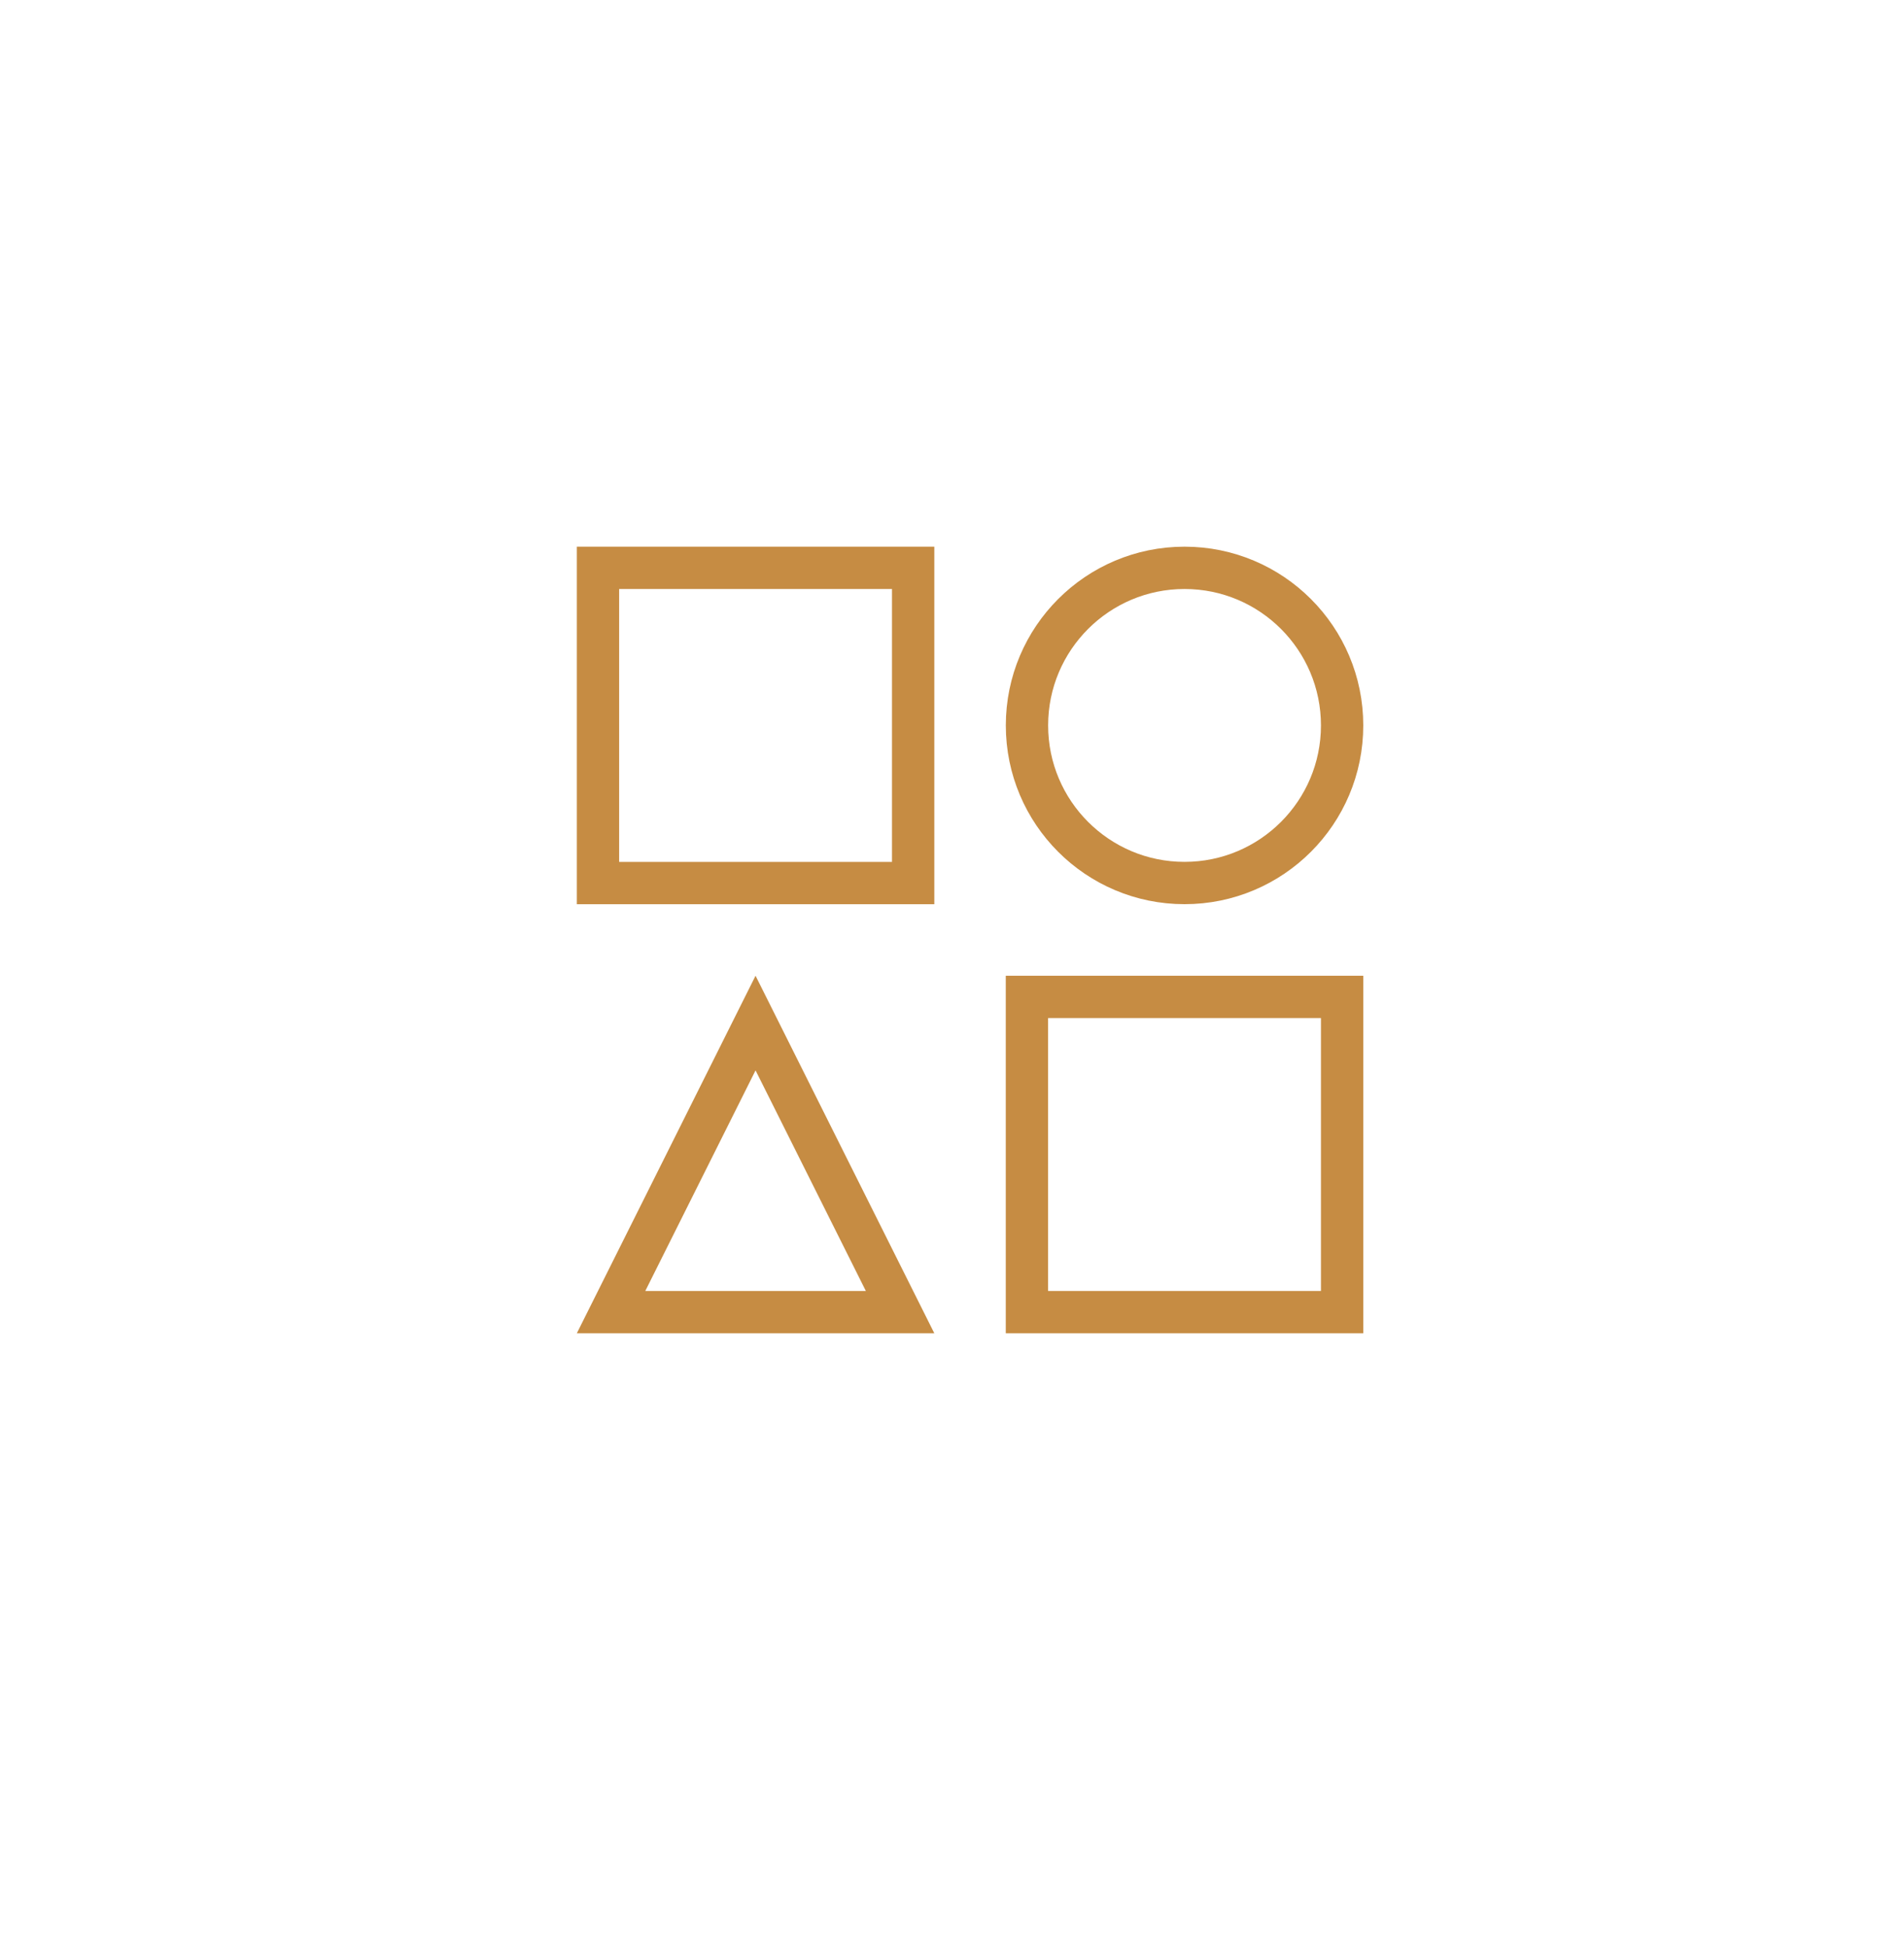 <svg width="45" height="46" viewBox="0 0 45 46" fill="none" xmlns="http://www.w3.org/2000/svg">
<rect x="14.133" y="13.418" width="7.449" height="7.449" stroke="#C68C43"/>
<rect x="24.271" y="23.557" width="7.449" height="7.449" stroke="#C68C43"/>
<circle cx="27.996" cy="17.142" r="3.724" stroke="#C68C43"/>
<path d="M14.442 31.006L17.857 24.175L21.273 31.006H14.442Z" stroke="#C68C43"/>
</svg>
